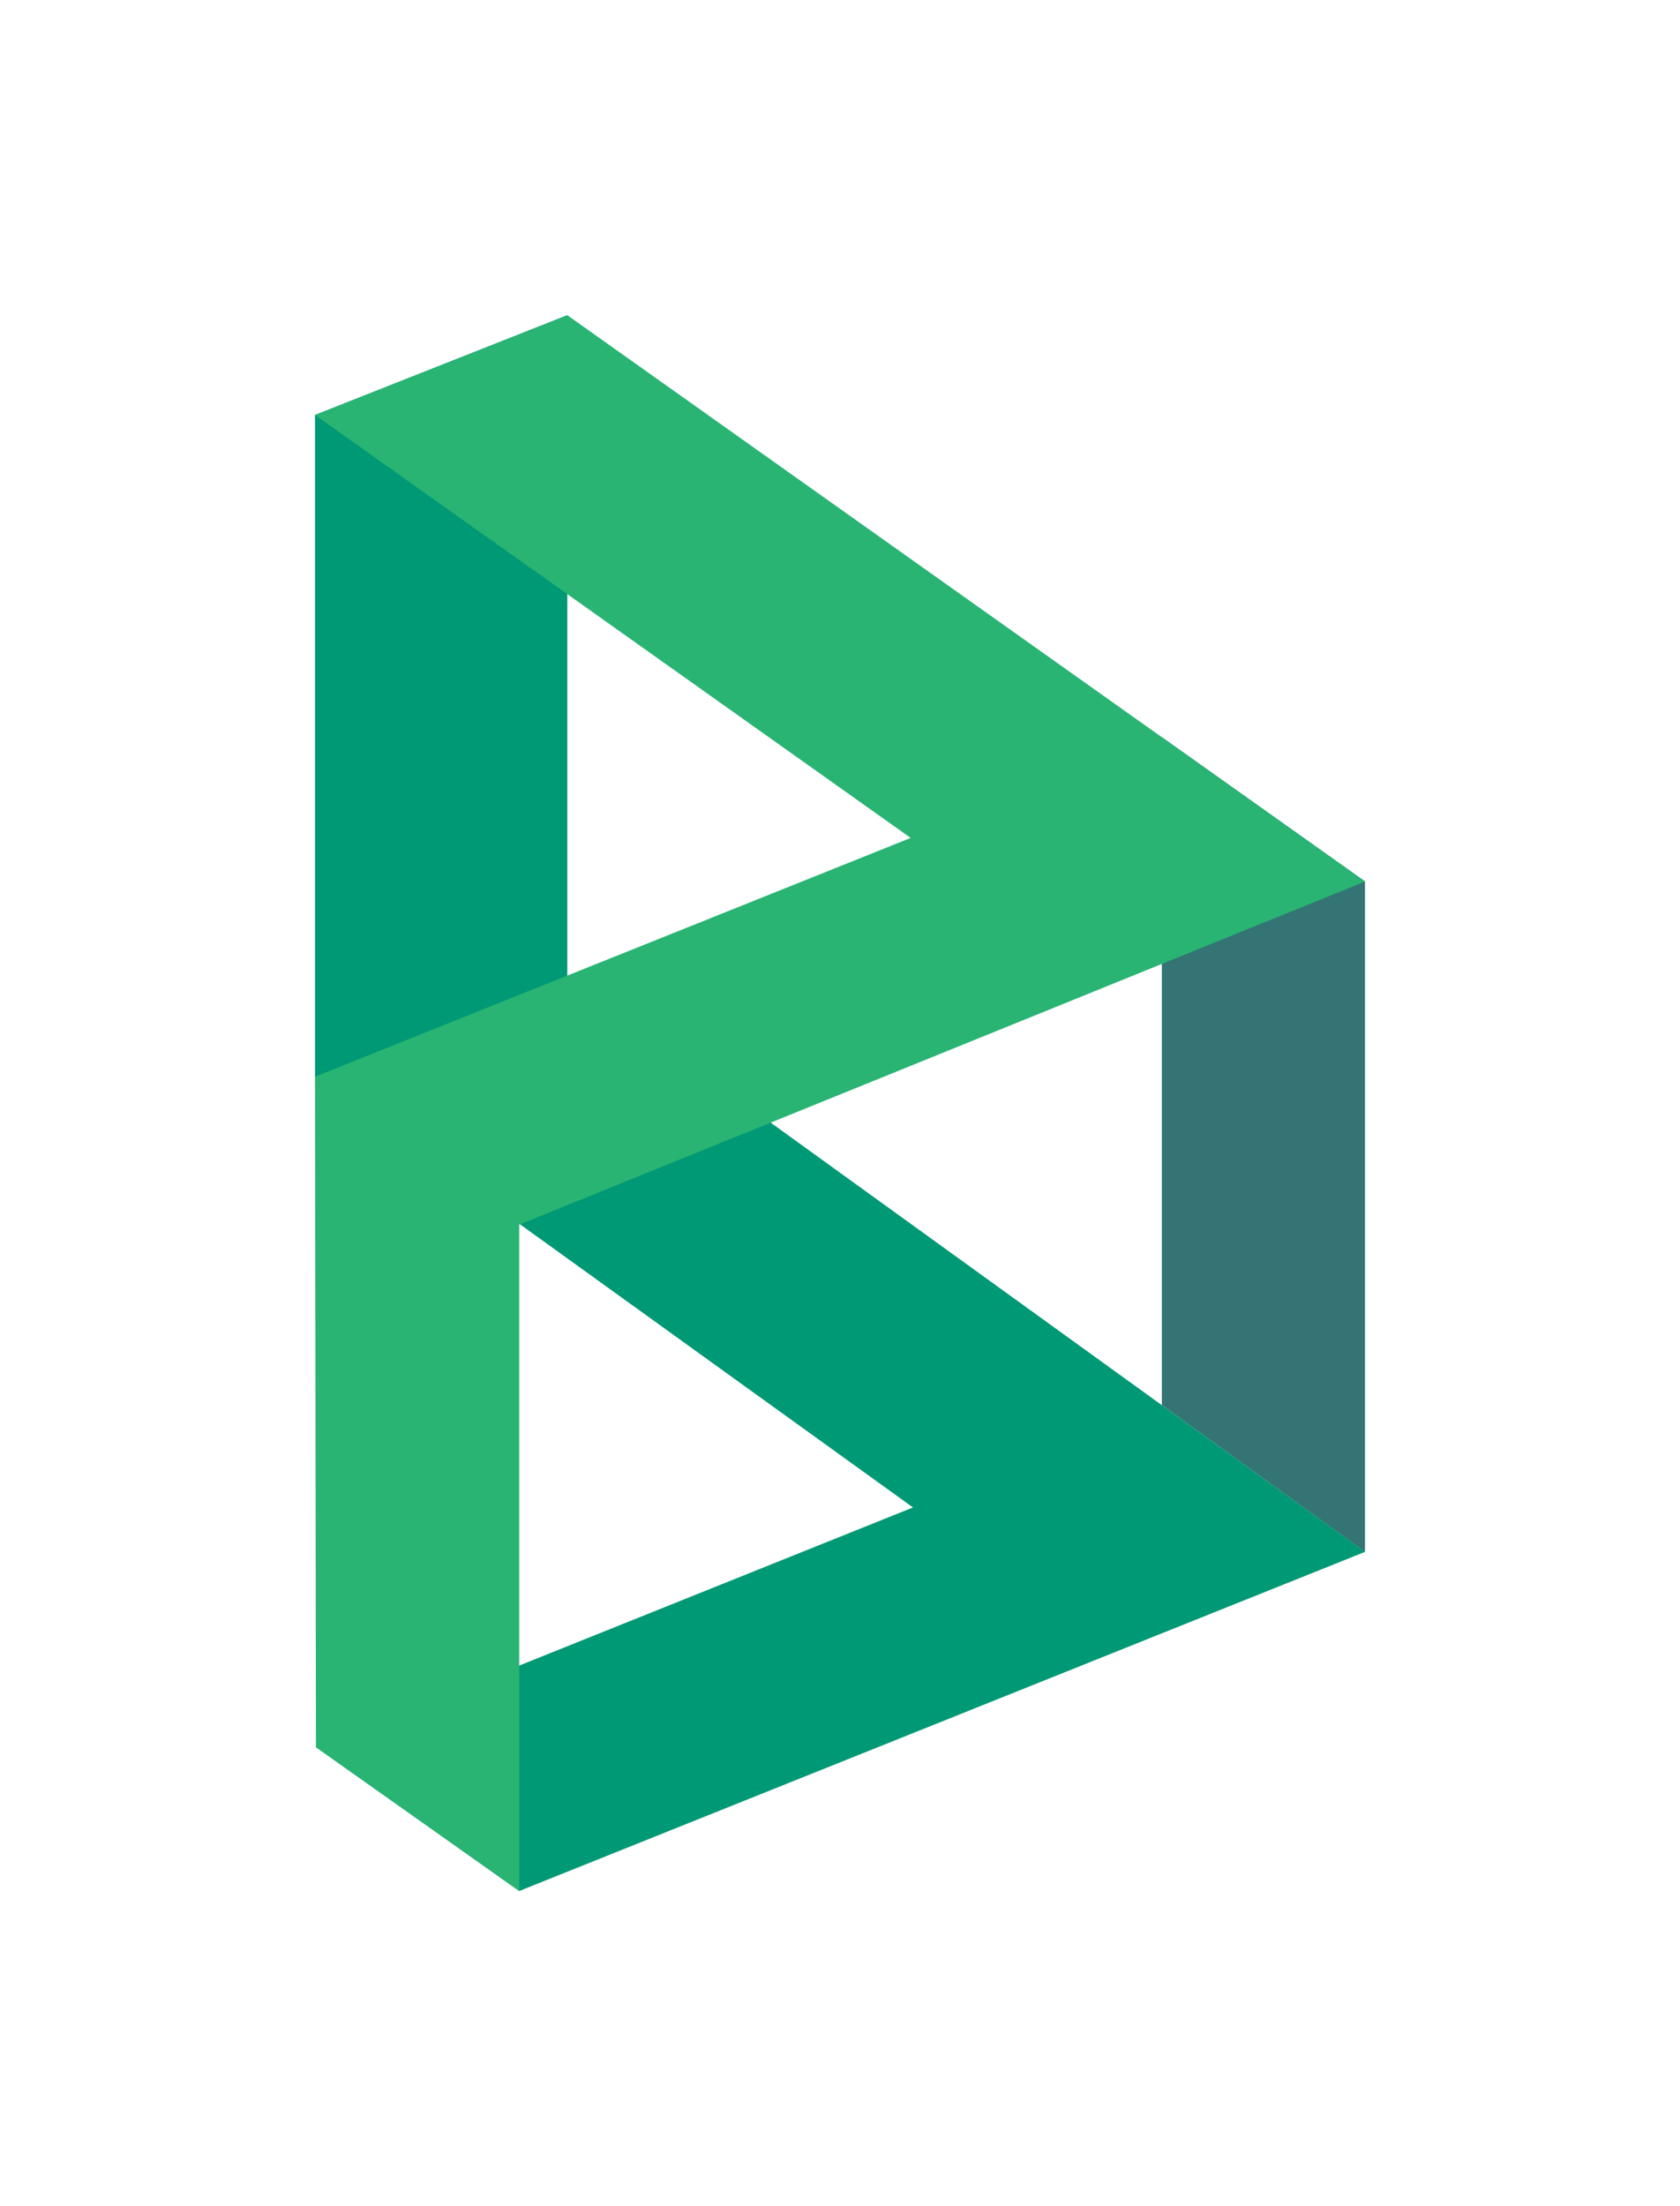 <svg id="H-BLACK-W580XH625" xmlns="http://www.w3.org/2000/svg" xmlns:xlink="http://www.w3.org/1999/xlink" viewBox="0 0 160 210"><defs><style>.cls-1{fill:#347474;}.cls-2{fill:#009975;}.cls-3{fill:#29b473;}.cls-4{fill:#b0bec5;opacity:0;}</style><symbol id="Logo-Green" data-name="Logo-Green" viewBox="0 0 100 150"><polygon class="cls-1" points="100 53.9 80.65 40.17 80.65 103.75 100 117.73 100 53.9"/><polygon class="cls-2" points="100 117.72 100 117.72 24.03 62.88 24.03 0 0 9.5 0 72.48 56.95 113.49 0.09 136.31 0.09 136.31 19.45 150 19.45 150 100 117.72 100 117.72 100 117.72 100 117.73 100 117.72"/><polygon class="cls-3" points="99.99 53.91 100 53.9 24.04 0.01 0 9.5 56.73 49.76 0.01 72.49 0 72.48 0 72.49 0 72.49 0 72.49 0.09 136.31 19.45 150 19.45 86.57 100 53.91 99.99 53.91"/></symbol></defs><rect class="cls-4" width="160" height="210"/><use width="100" height="150" transform="translate(30 30)" xlink:href="#Logo-Green"/></svg>